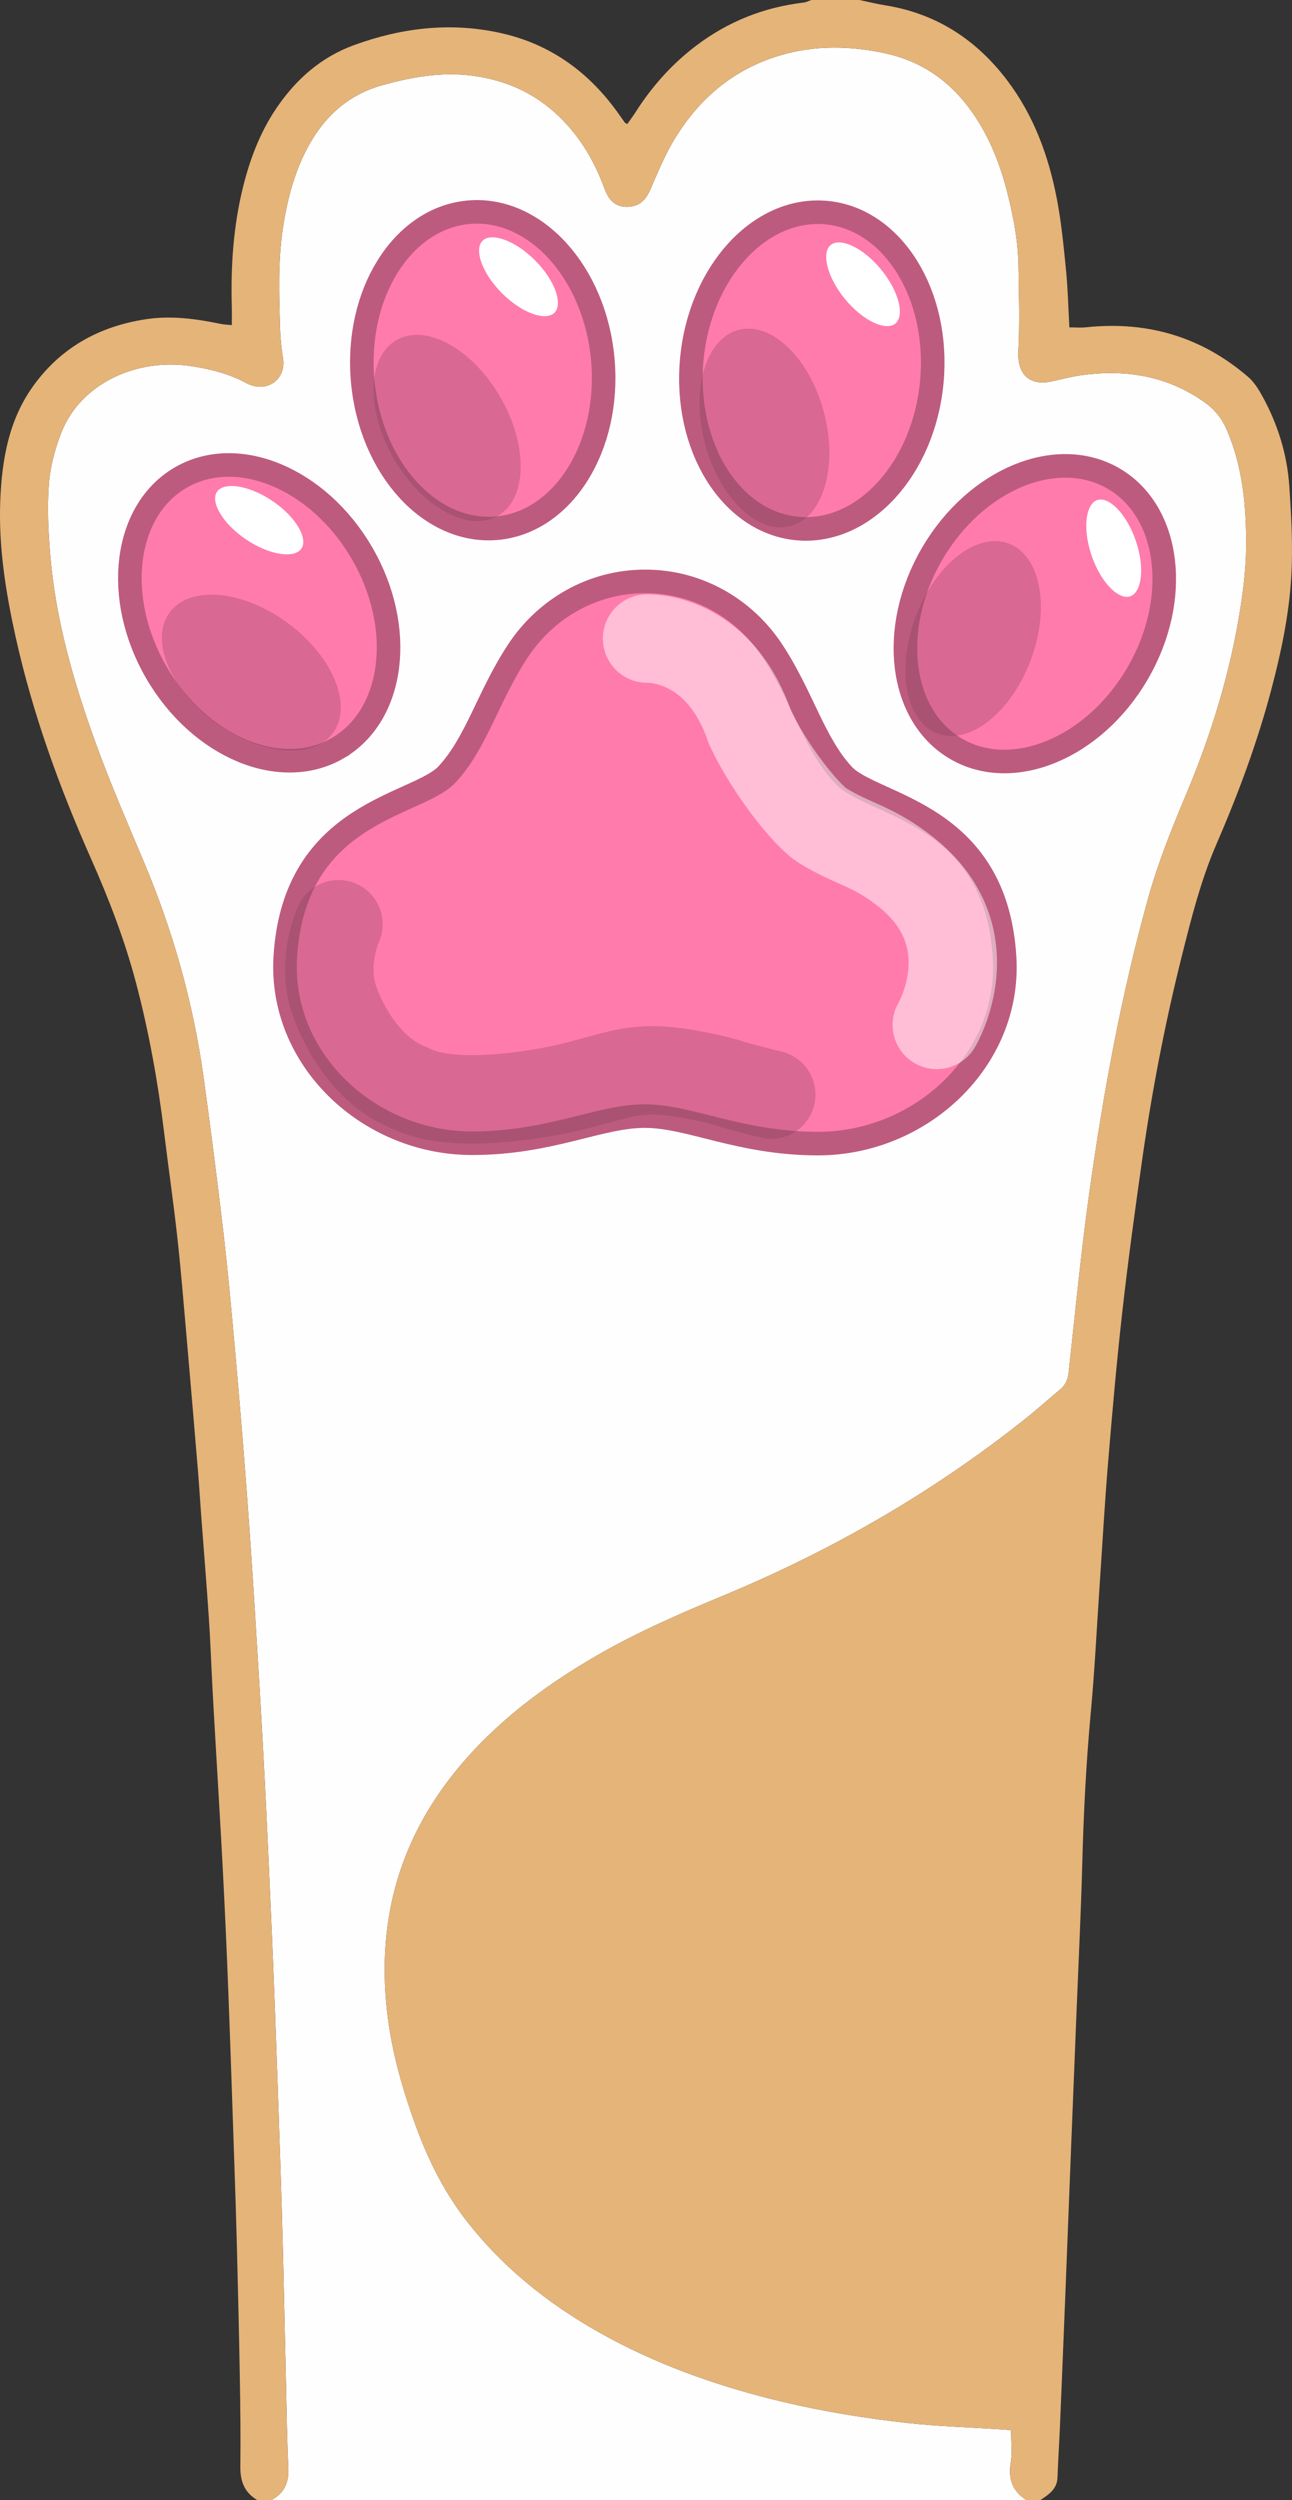 <?xml version="1.0" encoding="UTF-8"?><svg id="_イヤー_2" xmlns="http://www.w3.org/2000/svg" viewBox="0 0 219.228 424.08"><rect x="0" y="0" width="219.228" height="424.08" fill="#333333" stroke="none"/><defs><style>.cls-1{fill:#ff7bac;}.cls-2{stroke:#bd5b7e;stroke-width:4px;}.cls-2,.cls-3,.cls-4{fill:none;}.cls-3{opacity:.5;stroke:#fff;}.cls-3,.cls-4{stroke-linecap:round;stroke-linejoin:round;stroke-width:15px;}.cls-5{fill:#fff;stroke:#ff7bac;}.cls-6{fill:#e5b479;}.cls-7{fill:#fffefe;}.cls-4{opacity:.29;stroke:#7d3c54;}.cls-8{fill:rgba(125,60,84,.29);}</style></defs><g id="_イヤー_2-2"><g><path class="cls-7" d="M174.153,424.08H46.037c2.258-1.165,3.018-3.019,2.895-5.524-.239-4.864-.295-9.738-.411-14.608-.169-7.107-.31-14.216-.49-21.323-.135-5.349-.296-10.697-.475-16.045-.306-9.097-.614-18.195-.963-27.29-.287-7.498-.617-14.994-.958-22.49-.302-6.618-.614-13.235-.979-19.849-.444-8.047-.923-16.092-1.434-24.135-.45-7.085-.922-14.17-1.464-21.249-.584-7.633-1.221-15.263-1.905-22.887-.585-6.511-1.174-13.025-1.934-19.517-1.028-8.786-2.148-17.563-3.361-26.326-1.749-12.633-5.166-24.814-10.121-36.574-2.79-6.621-5.653-13.223-8.108-19.969-3.799-10.439-6.891-21.098-7.811-32.238-.328-3.967-.525-7.992-.22-11.948,.229-2.973,1.039-6,2.138-8.787,3.2-8.116,12.539-12.637,21.984-11.215,3.251,.489,6.437,1.29,9.346,2.865,3.404,1.843,6.836-.536,6.26-4.18-.261-1.651-.449-3.327-.499-4.997-.171-5.669-.383-11.346,.463-16.985,.763-5.081,2.041-10.006,4.62-14.519,2.781-4.866,6.756-8.298,12.177-9.813,5.084-1.421,10.22-2.353,15.586-1.608,5.585,.775,10.389,2.955,14.446,6.854,3.59,3.451,6.048,7.601,7.734,12.25,.864,2.382,2.306,3.363,4.472,3.073,1.799-.241,2.7-1.435,3.382-3.014,1.136-2.632,2.235-5.307,3.668-7.78,4.205-7.26,10.184-12.462,18.337-14.867,5.869-1.732,11.815-1.636,17.763-.346,6.323,1.371,11.209,4.844,14.872,10.128,2.721,3.925,4.498,8.272,5.703,12.855,1.138,4.327,2,8.717,2.066,13.209,.071,4.777,.224,9.566-.024,14.331-.202,3.882,1.835,5.956,5.651,5.137,1.714-.368,3.416-.825,5.148-1.063,7.468-1.027,14.457,.131,20.754,4.565,1.772,1.248,2.998,2.792,3.842,4.762,2.667,6.227,3.276,12.812,3.256,19.455-.011,3.495-.402,7.017-.935,10.478-1.697,11.019-4.946,21.615-9.257,31.875-2.415,5.747-4.735,11.513-6.414,17.527-4.599,16.47-7.655,33.255-10.021,50.161-1.414,10.102-2.373,20.267-3.499,30.408-.132,1.191-.554,2.114-1.482,2.876-2.037,1.674-3.991,3.449-6.056,5.087-15.562,12.347-32.611,22.166-50.939,29.785-7.382,3.069-14.71,6.236-21.642,10.254-8.984,5.208-17.189,11.355-23.799,19.464-10.064,12.347-13.643,26.484-11.566,42.139,.821,6.19,2.549,12.168,4.677,18.037,2.194,6.052,5.06,11.724,9.092,16.777,6.591,8.257,14.794,14.522,24.062,19.457,9.221,4.909,19.009,8.265,29.159,10.679,6.999,1.664,14.081,2.808,21.212,3.595,5.071,.56,10.187,.713,15.283,1.048,.764,.05,1.528,.105,2.236,.154,0,2.027,.228,3.812-.052,5.514-.455,2.766,.271,4.856,2.654,6.347Z"/><path class="cls-6" d="M174.153,424.08c-2.383-1.491-3.109-3.581-2.654-6.347,.28-1.701,.052-3.486,.052-5.514-.708-.049-1.472-.104-2.236-.154-5.096-.335-10.212-.488-15.283-1.048-7.131-.788-14.213-1.931-21.212-3.595-10.15-2.413-19.938-5.769-29.159-10.679-9.269-4.935-17.472-11.2-24.062-19.457-4.033-5.053-6.898-10.725-9.092-16.777-2.128-5.869-3.856-11.847-4.677-18.037-2.077-15.655,1.502-29.792,11.566-42.139,6.61-8.11,14.815-14.257,23.799-19.464,6.932-4.018,14.26-7.186,21.642-10.254,18.328-7.619,35.377-17.438,50.939-29.785,2.064-1.638,4.019-3.413,6.056-5.087,.927-.762,1.349-1.685,1.482-2.876,1.126-10.141,2.085-20.307,3.499-30.408,2.366-16.906,5.423-33.691,10.021-50.161,1.679-6.014,3.999-11.78,6.414-17.527,4.311-10.26,7.56-20.857,9.257-31.875,.533-3.461,.924-6.983,.935-10.478,.021-6.643-.588-13.228-3.256-19.455-.844-1.971-2.069-3.515-3.842-4.762-6.298-4.433-13.287-5.592-20.754-4.565-1.732,.238-3.435,.695-5.148,1.063-3.817,.819-5.853-1.255-5.651-5.137,.248-4.765,.094-9.554,.024-14.331-.067-4.492-.929-8.882-2.066-13.209-1.205-4.584-2.982-8.93-5.703-12.855-3.663-5.285-8.549-8.757-14.872-10.128-5.948-1.29-11.894-1.386-17.763,.346-8.153,2.405-14.132,7.608-18.337,14.867-1.432,2.473-2.532,5.147-3.668,7.78-.681,1.579-1.583,2.772-3.382,3.014-2.166,.291-3.608-.691-4.472-3.073-1.686-4.649-4.144-8.799-7.734-12.25-4.056-3.899-8.861-6.079-14.446-6.854-5.366-.745-10.503,.187-15.586,1.608-5.421,1.515-9.395,4.947-12.177,9.813-2.579,4.513-3.857,9.437-4.62,14.519-.846,5.639-.634,11.316-.463,16.985,.05,1.67,.238,3.346,.499,4.997,.576,3.644-2.856,6.024-6.26,4.18-2.909-1.575-6.096-2.375-9.346-2.865-9.445-1.422-18.784,3.099-21.984,11.215-1.099,2.787-1.909,5.815-2.138,8.787-.304,3.956-.107,7.981,.22,11.948,.92,11.14,4.012,21.8,7.811,32.238,2.455,6.747,5.319,13.348,8.108,19.969,4.955,11.76,8.372,23.941,10.121,36.574,1.213,8.763,2.333,17.54,3.361,26.326,.76,6.492,1.349,13.006,1.934,19.517,.685,7.625,1.322,15.254,1.905,22.887,.541,7.079,1.013,14.164,1.464,21.249,.511,8.043,.99,16.088,1.434,24.135,.365,6.614,.678,13.232,.979,19.849,.342,7.496,.671,14.992,.958,22.49,.348,9.096,.657,18.193,.963,27.29,.18,5.348,.34,10.696,.475,16.045,.18,7.107,.321,14.215,.49,21.323,.116,4.87,.173,9.744,.411,14.608,.123,2.504-.637,4.359-2.895,5.524h-2.399c-2.146-1.271-2.88-3.183-2.852-5.627,.058-5.034,.001-10.07-.087-15.104-.131-7.506-.315-15.01-.505-22.515-.121-4.788-.283-9.575-.446-14.361-.323-9.494-.632-18.989-.997-28.481-.263-6.858-.57-13.714-.925-20.568-.388-7.488-.855-14.971-1.285-22.457-.169-2.947-.341-5.894-.496-8.842-.205-3.905-.342-7.815-.605-11.716-.385-5.728-.859-11.449-1.288-17.174-.191-2.545-.339-5.094-.55-7.637-.615-7.388-1.237-14.776-1.884-22.162-.508-5.798-.973-11.602-1.609-17.386-.652-5.939-1.512-11.856-2.238-17.788-1.056-8.636-2.576-17.179-4.804-25.597-1.906-7.2-4.569-14.126-7.578-20.913-5.416-12.217-9.962-24.721-12.853-37.787C.961,100.394-.256,92.748,.046,84.964c.269-6.937,1.426-13.711,5.604-19.506,4.675-6.485,11.138-10.074,19.026-11.295,4.357-.674,8.578-.084,12.811,.788,.522,.107,1.063,.118,1.848,.199,0-1.18,.024-2.2-.004-3.218-.186-6.809,.261-13.559,1.905-20.192,1.178-4.755,2.889-9.284,5.659-13.379,3.316-4.902,7.58-8.665,13.164-10.702,8.186-2.987,16.596-3.967,25.174-1.991,8.134,1.873,14.498,6.453,19.387,13.156,.47,.644,.92,1.303,1.386,1.951,.043,.06,.133,.086,.432,.268,.468-.669,.974-1.338,1.424-2.043,2.776-4.352,6.159-8.149,10.285-11.267,5.411-4.089,11.49-6.507,18.226-7.299,.449-.053,.876-.285,1.313-.433h8.157c1.459,.305,2.908,.669,4.378,.905,8.654,1.388,15.444,5.817,20.678,12.722,4.533,5.982,7.041,12.869,8.438,20.148,.764,3.98,1.15,8.04,1.549,12.079,.312,3.158,.38,6.34,.566,9.677,.977,0,1.914,.084,2.832-.013,10.384-1.101,19.61,1.601,27.531,8.445,.996,.861,1.747,2.082,2.393,3.256,2.614,4.747,4.199,9.862,4.562,15.25,.343,5.087,.629,10.219,.337,15.297-.374,6.525-1.731,12.943-3.409,19.278-2.377,8.972-5.604,17.636-9.287,26.143-2.642,6.103-4.259,12.532-5.87,18.955-2.872,11.452-5.096,23.036-6.757,34.722-1.211,8.518-2.38,17.046-3.342,25.595-.963,8.552-1.716,17.13-2.428,25.708-.587,7.072-.979,14.16-1.459,21.241-.474,7.001-.813,14.015-1.461,21-.789,8.508-1.225,17.024-1.449,25.562-.216,8.217-.623,16.428-.951,24.642-.311,7.815-.63,15.629-.94,23.444-.332,8.373-.651,16.747-.985,25.12-.299,7.495-.603,14.99-.919,22.485-.121,2.869-.31,5.736-.414,8.605-.072,1.976-1.486,2.873-2.884,3.812h-2.399Z"/></g><g><g><g><path class="cls-1" d="M84.304,89.6c11.253-1.003,19.302-13.815,17.981-28.617-1.324-14.801-11.516-25.985-22.766-24.981-11.253,1.008-19.301,13.818-17.98,28.62,1.323,14.802,11.516,25.985,22.766,24.978Z"/><path class="cls-1" d="M57.308,126.903c9.632-5.596,11.474-20.4,4.115-33.075-7.359-12.67-21.134-18.406-30.768-12.815-9.629,5.598-11.47,20.404-4.111,33.077,7.36,12.67,21.133,18.406,30.764,12.814Z"/><path class="cls-1" d="M135.297,89.655c11.251,1.033,21.466-10.129,22.821-24.926,1.352-14.805-6.668-27.633-17.919-28.664-11.248-1.028-21.465,10.137-22.819,24.933-1.352,14.802,6.669,27.629,17.917,28.657Z"/><path class="cls-1" d="M188.965,81.184c-9.62-5.612-23.407,.092-30.794,12.746-7.387,12.66-5.575,27.469,4.045,33.084,9.619,5.613,23.407-.091,30.793-12.748,7.385-12.656,5.575-27.466-4.043-33.082Z"/><path class="cls-1" d="M131.03,110.362c-4.638-7.028-12.497-11.73-21.527-11.741-9.027-.009-16.897,4.677-21.55,11.691-5.142,7.755-7.061,15.628-12.087,21.04-5.025,5.411-25.883,6.153-27.455,30.87-1.11,17.458,14.147,31.687,31.638,31.705,13.294,.014,21.635-4.611,29.358-4.604,7.723,.007,16.054,4.652,29.347,4.666,17.491,.019,32.779-14.175,31.706-31.636-1.518-24.72-22.376-25.507-27.39-30.928-5.012-5.421-6.914-13.3-12.039-21.063Z"/></g><g><path class="cls-1" d="M84.304,89.6c11.253-1.003,19.302-13.815,17.981-28.617-1.324-14.801-11.516-25.985-22.766-24.981-11.253,1.008-19.301,13.818-17.98,28.62,1.323,14.802,11.516,25.985,22.766,24.978Z"/><path class="cls-1" d="M57.308,126.903c9.632-5.596,11.474-20.4,4.115-33.075-7.359-12.67-21.134-18.406-30.768-12.815-9.629,5.598-11.47,20.404-4.111,33.077,7.36,12.67,21.133,18.406,30.764,12.814Z"/><path class="cls-1" d="M135.297,89.655c11.251,1.033,21.466-10.129,22.821-24.926,1.352-14.805-6.668-27.633-17.919-28.664-11.248-1.028-21.465,10.137-22.819,24.933-1.352,14.802,6.669,27.629,17.917,28.657Z"/><path class="cls-1" d="M188.965,81.184c-9.62-5.612-23.407,.092-30.794,12.746-7.387,12.66-5.575,27.469,4.045,33.084,9.619,5.613,23.407-.091,30.793-12.748,7.385-12.656,5.575-27.466-4.043-33.082Z"/><path class="cls-1" d="M131.03,110.362c-4.638-7.028-12.497-11.73-21.527-11.741-9.027-.009-16.897,4.677-21.55,11.691-5.142,7.755-7.061,15.628-12.087,21.04-5.025,5.411-25.883,6.153-27.455,30.87-1.11,17.458,14.147,31.687,31.638,31.705,13.294,.014,21.635-4.611,29.358-4.604,7.723,.007,16.054,4.652,29.347,4.666,17.491,.019,32.779-14.175,31.706-31.636-1.518-24.72-22.376-25.507-27.39-30.928-5.012-5.421-6.914-13.3-12.039-21.063Z"/></g><g><path class="cls-2" d="M84.304,89.6c11.253-1.003,19.302-13.815,17.981-28.617-1.324-14.801-11.516-25.985-22.766-24.981-11.253,1.008-19.301,13.818-17.98,28.62,1.323,14.802,11.516,25.985,22.766,24.978Z"/><path class="cls-2" d="M57.308,126.903c9.632-5.596,11.474-20.4,4.115-33.075-7.359-12.67-21.134-18.406-30.768-12.815-9.629,5.598-11.47,20.404-4.111,33.077,7.36,12.67,21.133,18.406,30.764,12.814Z"/><path class="cls-2" d="M135.297,89.655c11.251,1.033,21.466-10.129,22.821-24.926,1.352-14.805-6.668-27.633-17.919-28.664-11.248-1.028-21.465,10.137-22.819,24.933-1.352,14.802,6.669,27.629,17.917,28.657Z"/><path class="cls-2" d="M188.965,81.184c-9.62-5.612-23.407,.092-30.794,12.746-7.387,12.66-5.575,27.469,4.045,33.084,9.619,5.613,23.407-.091,30.793-12.748,7.385-12.656,5.575-27.466-4.043-33.082Z"/><path class="cls-2" d="M131.03,110.362c-4.638-7.028-12.497-11.73-21.527-11.741-9.027-.009-16.897,4.677-21.55,11.691-5.142,7.755-7.061,15.628-12.087,21.04-5.025,5.411-25.883,6.153-27.455,30.87-1.11,17.458,14.147,31.687,31.638,31.705,13.294,.014,21.635-4.611,29.358-4.604,7.723,.007,16.054,4.652,29.347,4.666,17.491,.019,32.779-14.175,31.706-31.636-1.518-24.72-22.376-25.507-27.39-30.928-5.012-5.421-6.914-13.3-12.039-21.063Z"/></g></g><ellipse class="cls-8" cx="42.648" cy="114.1" rx="10.439" ry="17.214" transform="translate(-74.502 80.731) rotate(-53.606)"/><ellipse class="cls-5" cx="43.982" cy="88.236" rx="4.456" ry="9.13" transform="translate(-53.784 75.516) rotate(-56.092)"/><ellipse class="cls-5" cx="87.978" cy="46.947" rx="4.456" ry="9.13" transform="translate(-7.429 75.96) rotate(-45)"/><ellipse class="cls-5" cx="146.442" cy="48.22" rx="4.456" ry="9.13" transform="translate(2.707 103.994) rotate(-39.433)"/><ellipse class="cls-5" cx="188.976" cy="92.99" rx="4.456" ry="9.13" transform="translate(-19.951 66.371) rotate(-18.94)"/><path class="cls-3" d="M109.793,108.32s12.134-.584,17.438,15.012c3.244,6.985,9.543,15.005,12.413,16.762,5.245,3.211,8.377,3.332,13.984,7.745,14.156,11.139,5.324,26.019,5.324,26.019"/><ellipse class="cls-8" cx="75.867" cy="72.603" rx="10.439" ry="17.214" transform="translate(-26.137 47.66) rotate(-30)"/><ellipse class="cls-8" cx="129.714" cy="72.603" rx="10.439" ry="17.214" transform="translate(-14.268 35.641) rotate(-14.839)"/><ellipse class="cls-8" cx="165.12" cy="108.318" rx="17.214" ry="10.439" transform="translate(5.75 224.93) rotate(-69.458)"/><path class="cls-4" d="M57.434,156.78s-3.255,6.959-.355,13.868c0,0,3.75,10.728,12.651,14.004,7.002,3.607,22.268,1.048,28.315-.543s8.71-2.639,13.378-2.533c4.015,.091,10.503,1.591,12.413,2.228s7.034,1.877,7.034,1.877"/></g></g></svg>